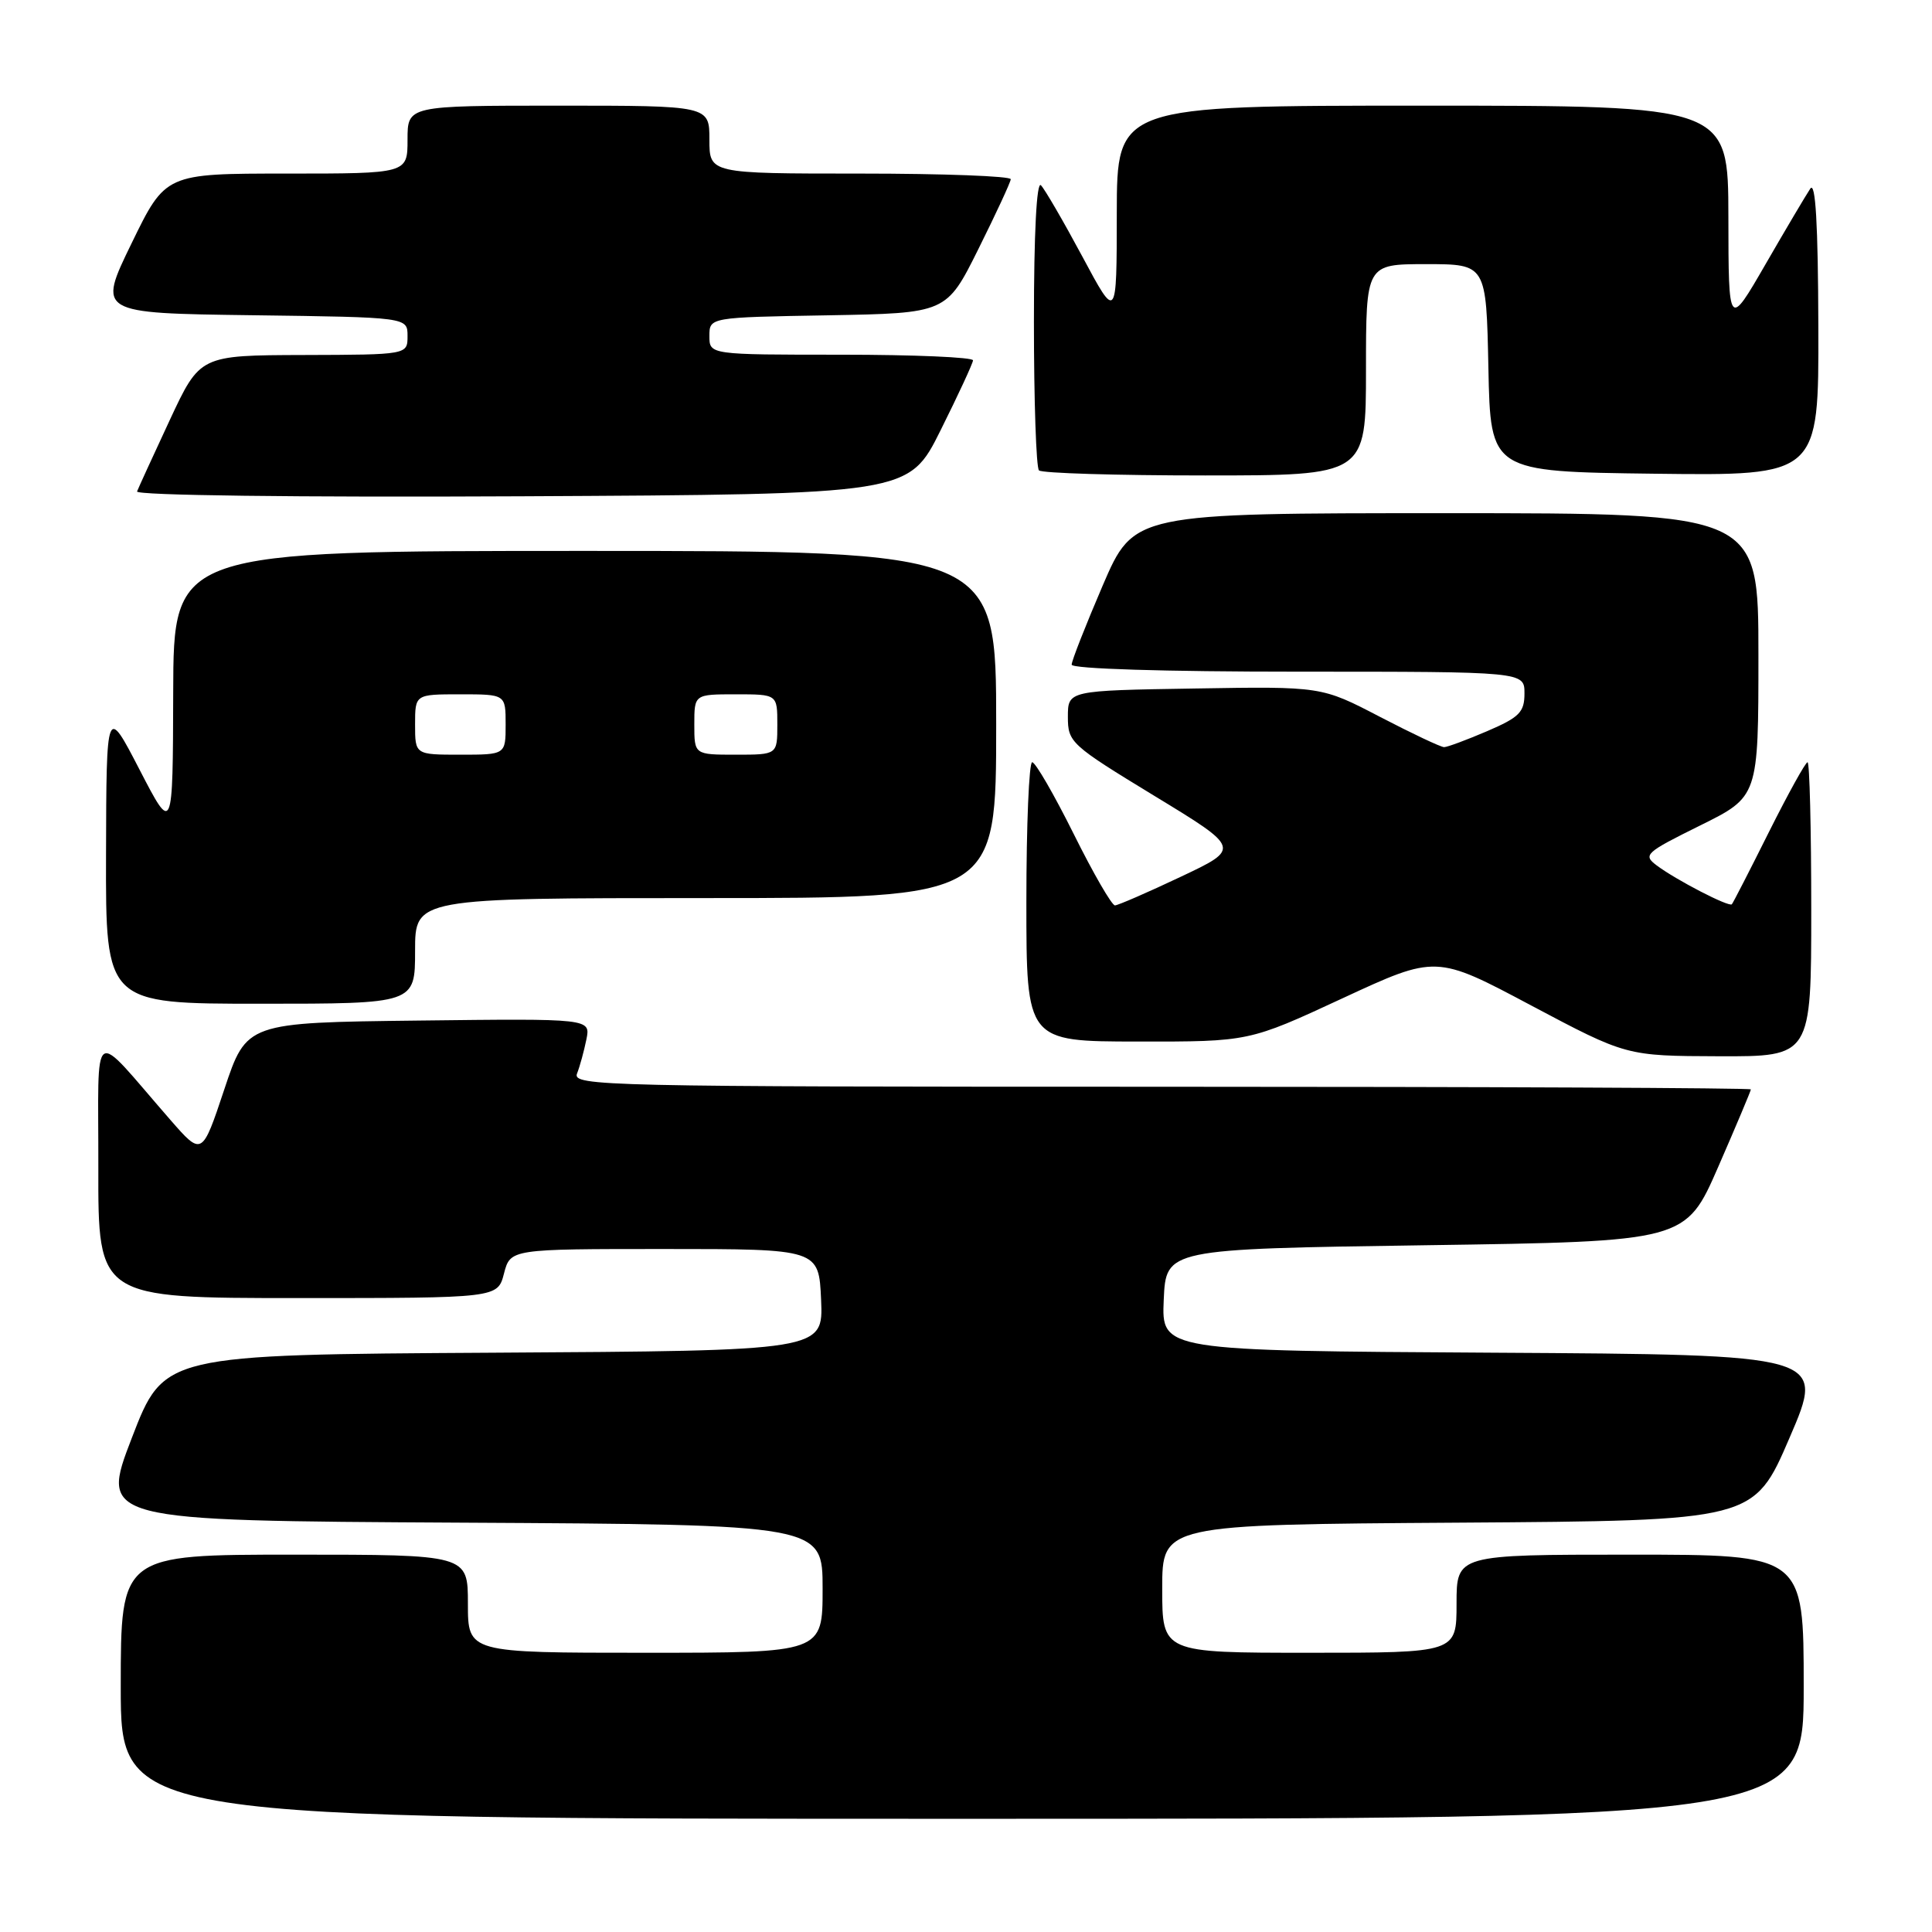 <?xml version="1.0" encoding="UTF-8" standalone="no"?>
<!DOCTYPE svg PUBLIC "-//W3C//DTD SVG 1.1//EN" "http://www.w3.org/Graphics/SVG/1.1/DTD/svg11.dtd" >
<svg xmlns="http://www.w3.org/2000/svg" xmlns:xlink="http://www.w3.org/1999/xlink" version="1.1" viewBox="0 0 256 256">
 <g >
 <path fill="currentColor"
d=" M 239.00 223.50 C 239.00 206.00 239.00 206.00 216.00 206.00 C 193.00 206.00 193.00 206.00 193.00 212.50 C 193.00 219.00 193.00 219.00 173.50 219.00 C 154.00 219.00 154.00 219.00 154.00 210.51 C 154.00 202.02 154.00 202.02 193.20 201.76 C 232.40 201.50 232.40 201.50 237.13 190.50 C 241.87 179.50 241.87 179.50 197.89 179.24 C 153.91 178.98 153.91 178.98 154.20 172.24 C 154.50 165.50 154.50 165.50 188.93 165.00 C 223.36 164.50 223.36 164.50 227.68 154.60 C 230.06 149.15 232.00 144.53 232.00 144.35 C 232.00 144.16 196.85 144.00 153.89 144.00 C 79.91 144.00 75.82 143.91 76.46 142.25 C 76.84 141.29 77.39 139.25 77.70 137.73 C 78.26 134.96 78.26 134.96 55.46 135.23 C 32.67 135.50 32.67 135.50 29.72 144.35 C 26.77 153.20 26.77 153.20 22.54 148.35 C 11.85 136.10 13.07 135.28 13.03 154.75 C 13.00 172.00 13.00 172.00 39.47 172.00 C 65.94 172.00 65.94 172.00 66.78 168.75 C 67.63 165.50 67.63 165.50 88.06 165.50 C 108.50 165.50 108.50 165.50 108.80 172.24 C 109.09 178.98 109.09 178.98 65.40 179.24 C 21.72 179.50 21.72 179.50 17.48 190.50 C 13.24 201.50 13.24 201.50 61.12 201.76 C 109.00 202.02 109.00 202.02 109.00 210.51 C 109.00 219.00 109.00 219.00 85.50 219.00 C 62.00 219.00 62.00 219.00 62.00 212.50 C 62.00 206.00 62.00 206.00 39.00 206.00 C 16.00 206.00 16.00 206.00 16.00 223.50 C 16.00 241.00 16.00 241.00 127.50 241.00 C 239.00 241.00 239.00 241.00 239.00 223.50 Z  M 240.00 120.50 C 240.00 109.78 239.78 101.00 239.51 101.00 C 239.24 101.00 236.94 105.16 234.39 110.25 C 231.85 115.34 229.64 119.64 229.48 119.82 C 229.11 120.23 222.11 116.61 219.53 114.68 C 217.67 113.28 217.99 112.99 225.28 109.38 C 233.00 105.56 233.00 105.56 233.00 86.78 C 233.00 68.00 233.00 68.00 191.62 68.00 C 150.24 68.00 150.24 68.00 146.12 77.57 C 143.86 82.84 142.00 87.56 142.00 88.07 C 142.00 88.62 154.21 89.00 172.00 89.00 C 202.00 89.00 202.00 89.00 202.00 91.88 C 202.00 94.37 201.34 95.04 197.06 96.88 C 194.35 98.04 191.78 99.00 191.35 99.00 C 190.92 99.00 187.09 97.19 182.84 94.98 C 175.10 90.95 175.10 90.95 158.30 91.23 C 141.50 91.50 141.50 91.50 141.50 94.99 C 141.50 98.37 141.87 98.70 152.95 105.45 C 164.41 112.42 164.41 112.42 156.45 116.18 C 152.08 118.25 148.16 119.95 147.74 119.97 C 147.33 119.99 144.86 115.72 142.27 110.50 C 139.67 105.28 137.20 101.00 136.77 101.00 C 136.35 101.00 136.00 109.33 136.00 119.50 C 136.00 138.00 136.00 138.00 150.75 138.01 C 165.50 138.03 165.50 138.03 177.89 132.28 C 190.29 126.53 190.29 126.53 202.89 133.23 C 215.50 139.92 215.50 139.92 227.75 139.96 C 240.00 140.00 240.00 140.00 240.00 120.50 Z  M 55.00 126.00 C 55.00 119.00 55.00 119.00 93.50 119.00 C 132.00 119.00 132.00 119.00 132.00 96.00 C 132.00 73.00 132.00 73.00 77.50 73.00 C 23.00 73.00 23.00 73.00 22.95 91.75 C 22.90 110.50 22.90 110.50 18.50 102.00 C 14.10 93.50 14.10 93.50 14.05 113.25 C 14.00 133.00 14.00 133.00 34.50 133.00 C 55.00 133.00 55.00 133.00 55.00 126.00 Z  M 124.64 57.00 C 126.97 52.33 128.90 48.16 128.93 47.75 C 128.97 47.34 121.12 47.00 111.50 47.00 C 94.00 47.00 94.00 47.00 94.00 44.53 C 94.00 42.05 94.00 42.05 109.71 41.78 C 125.41 41.50 125.41 41.50 129.64 33.00 C 131.97 28.32 133.90 24.16 133.93 23.75 C 133.97 23.34 125.00 23.00 114.00 23.00 C 94.00 23.00 94.00 23.00 94.00 18.50 C 94.00 14.00 94.00 14.00 74.00 14.00 C 54.00 14.00 54.00 14.00 54.00 18.50 C 54.00 23.00 54.00 23.00 37.97 23.00 C 21.93 23.00 21.93 23.00 17.43 32.25 C 12.93 41.50 12.93 41.50 33.46 41.77 C 54.00 42.04 54.00 42.04 54.00 44.52 C 54.00 47.00 54.00 47.00 40.25 47.04 C 26.50 47.08 26.50 47.08 22.50 55.65 C 20.30 60.37 18.35 64.63 18.16 65.12 C 17.97 65.64 39.26 65.91 69.12 65.76 C 120.41 65.50 120.41 65.50 124.64 57.00 Z  M 181.00 49.00 C 181.00 35.00 181.00 35.00 188.97 35.00 C 196.94 35.00 196.94 35.00 197.22 48.75 C 197.50 62.50 197.50 62.50 219.25 62.77 C 241.00 63.04 241.00 63.04 240.94 43.27 C 240.90 29.62 240.57 23.96 239.87 25.00 C 239.32 25.82 236.65 30.32 233.95 35.00 C 229.04 43.50 229.04 43.50 229.02 28.75 C 229.00 14.00 229.00 14.00 188.50 14.00 C 148.00 14.00 148.00 14.00 147.98 28.25 C 147.97 42.50 147.97 42.50 143.42 34.00 C 140.91 29.32 138.44 25.07 137.93 24.55 C 137.36 23.96 137.00 30.86 137.00 42.63 C 137.00 53.10 137.30 61.97 137.67 62.33 C 138.03 62.70 147.93 63.00 159.67 63.00 C 181.00 63.00 181.00 63.00 181.00 49.00 Z  M 55.00 96.00 C 55.00 92.00 55.00 92.00 61.00 92.00 C 67.00 92.00 67.00 92.00 67.00 96.00 C 67.00 100.00 67.00 100.00 61.00 100.00 C 55.00 100.00 55.00 100.00 55.00 96.00 Z  M 92.00 96.00 C 92.00 92.00 92.00 92.00 97.50 92.00 C 103.00 92.00 103.00 92.00 103.00 96.00 C 103.00 100.00 103.00 100.00 97.50 100.00 C 92.00 100.00 92.00 100.00 92.00 96.00 Z "/>
</g>
</svg>